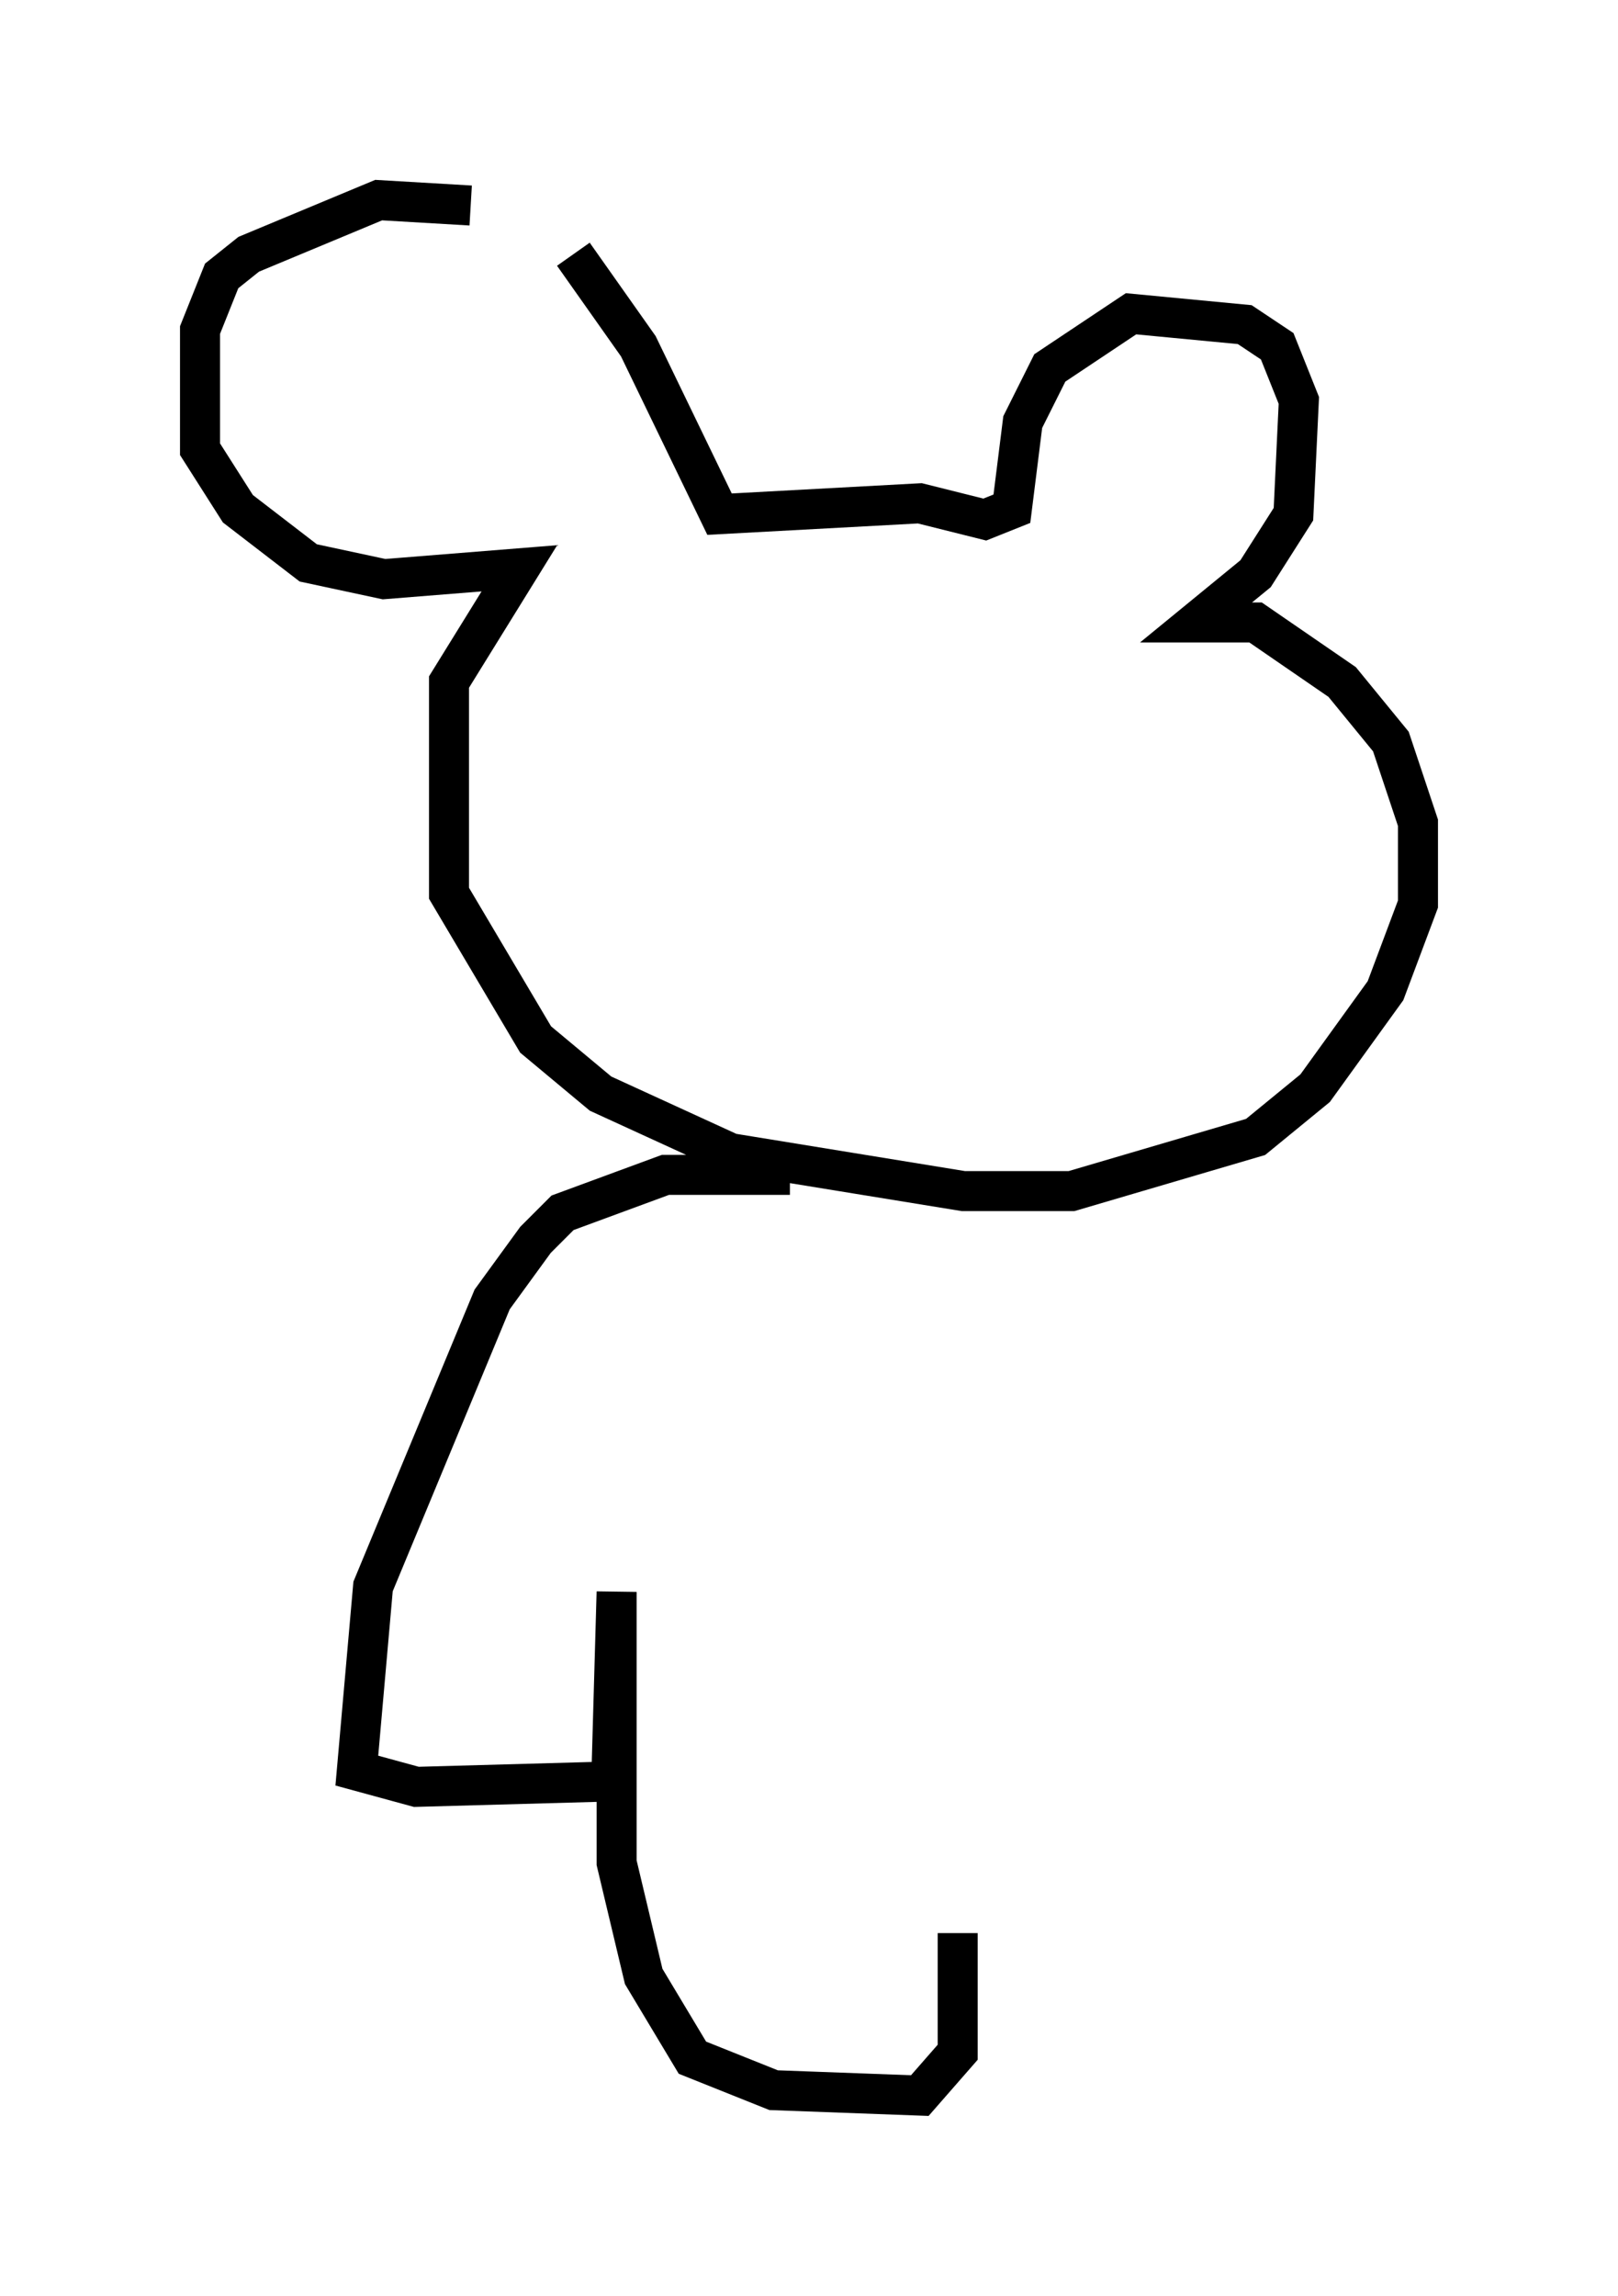<?xml version="1.0" encoding="utf-8" ?>
<svg baseProfile="full" height="57.361" version="1.1" width="40.446" xmlns="http://www.w3.org/2000/svg" xmlns:ev="http://www.w3.org/2001/xml-events" xmlns:xlink="http://www.w3.org/1999/xlink"><defs /><rect fill="white" height="57.361" width="40.446" x="0" y="0" /><path d="M13.796, 6.218 m-2.03, -1.083 l-2.3, -0.135 -3.248, 1.353 l-0.677, 0.541 -0.541, 1.353 l0.0, 2.977 0.947, 1.488 l1.759, 1.353 1.894, 0.406 l3.383, -0.271 -1.759, 2.842 l0.0, 5.277 2.165, 3.654 l1.624, 1.353 3.248, 1.488 l5.819, 0.947 2.706, 0.0 l4.601, -1.353 1.488, -1.218 l1.759, -2.436 0.812, -2.165 l0.0, -2.03 -0.677, -2.03 l-1.218, -1.488 -2.165, -1.488 l-1.488, 0.0 1.488, -1.218 l0.947, -1.488 0.135, -2.842 l-0.541, -1.353 -0.812, -0.541 l-2.842, -0.271 -2.03, 1.353 l-0.677, 1.353 -0.271, 2.165 l-0.677, 0.271 -1.624, -0.406 l-5.007, 0.271 -2.03, -4.195 l-1.624, -2.3 m5.413, 23.004 l-3.112, 0.0 -2.571, 0.947 l-0.677, 0.677 -1.083, 1.488 l-2.977, 7.172 -0.406, 4.601 l1.488, 0.406 4.871, -0.135 l0.135, -4.736 0.0, 6.766 l0.677, 2.842 1.218, 2.03 l2.03, 0.812 3.654, 0.135 l0.947, -1.083 0.0, -2.977 " fill="none" stroke="black" stroke-width="1" /></svg>